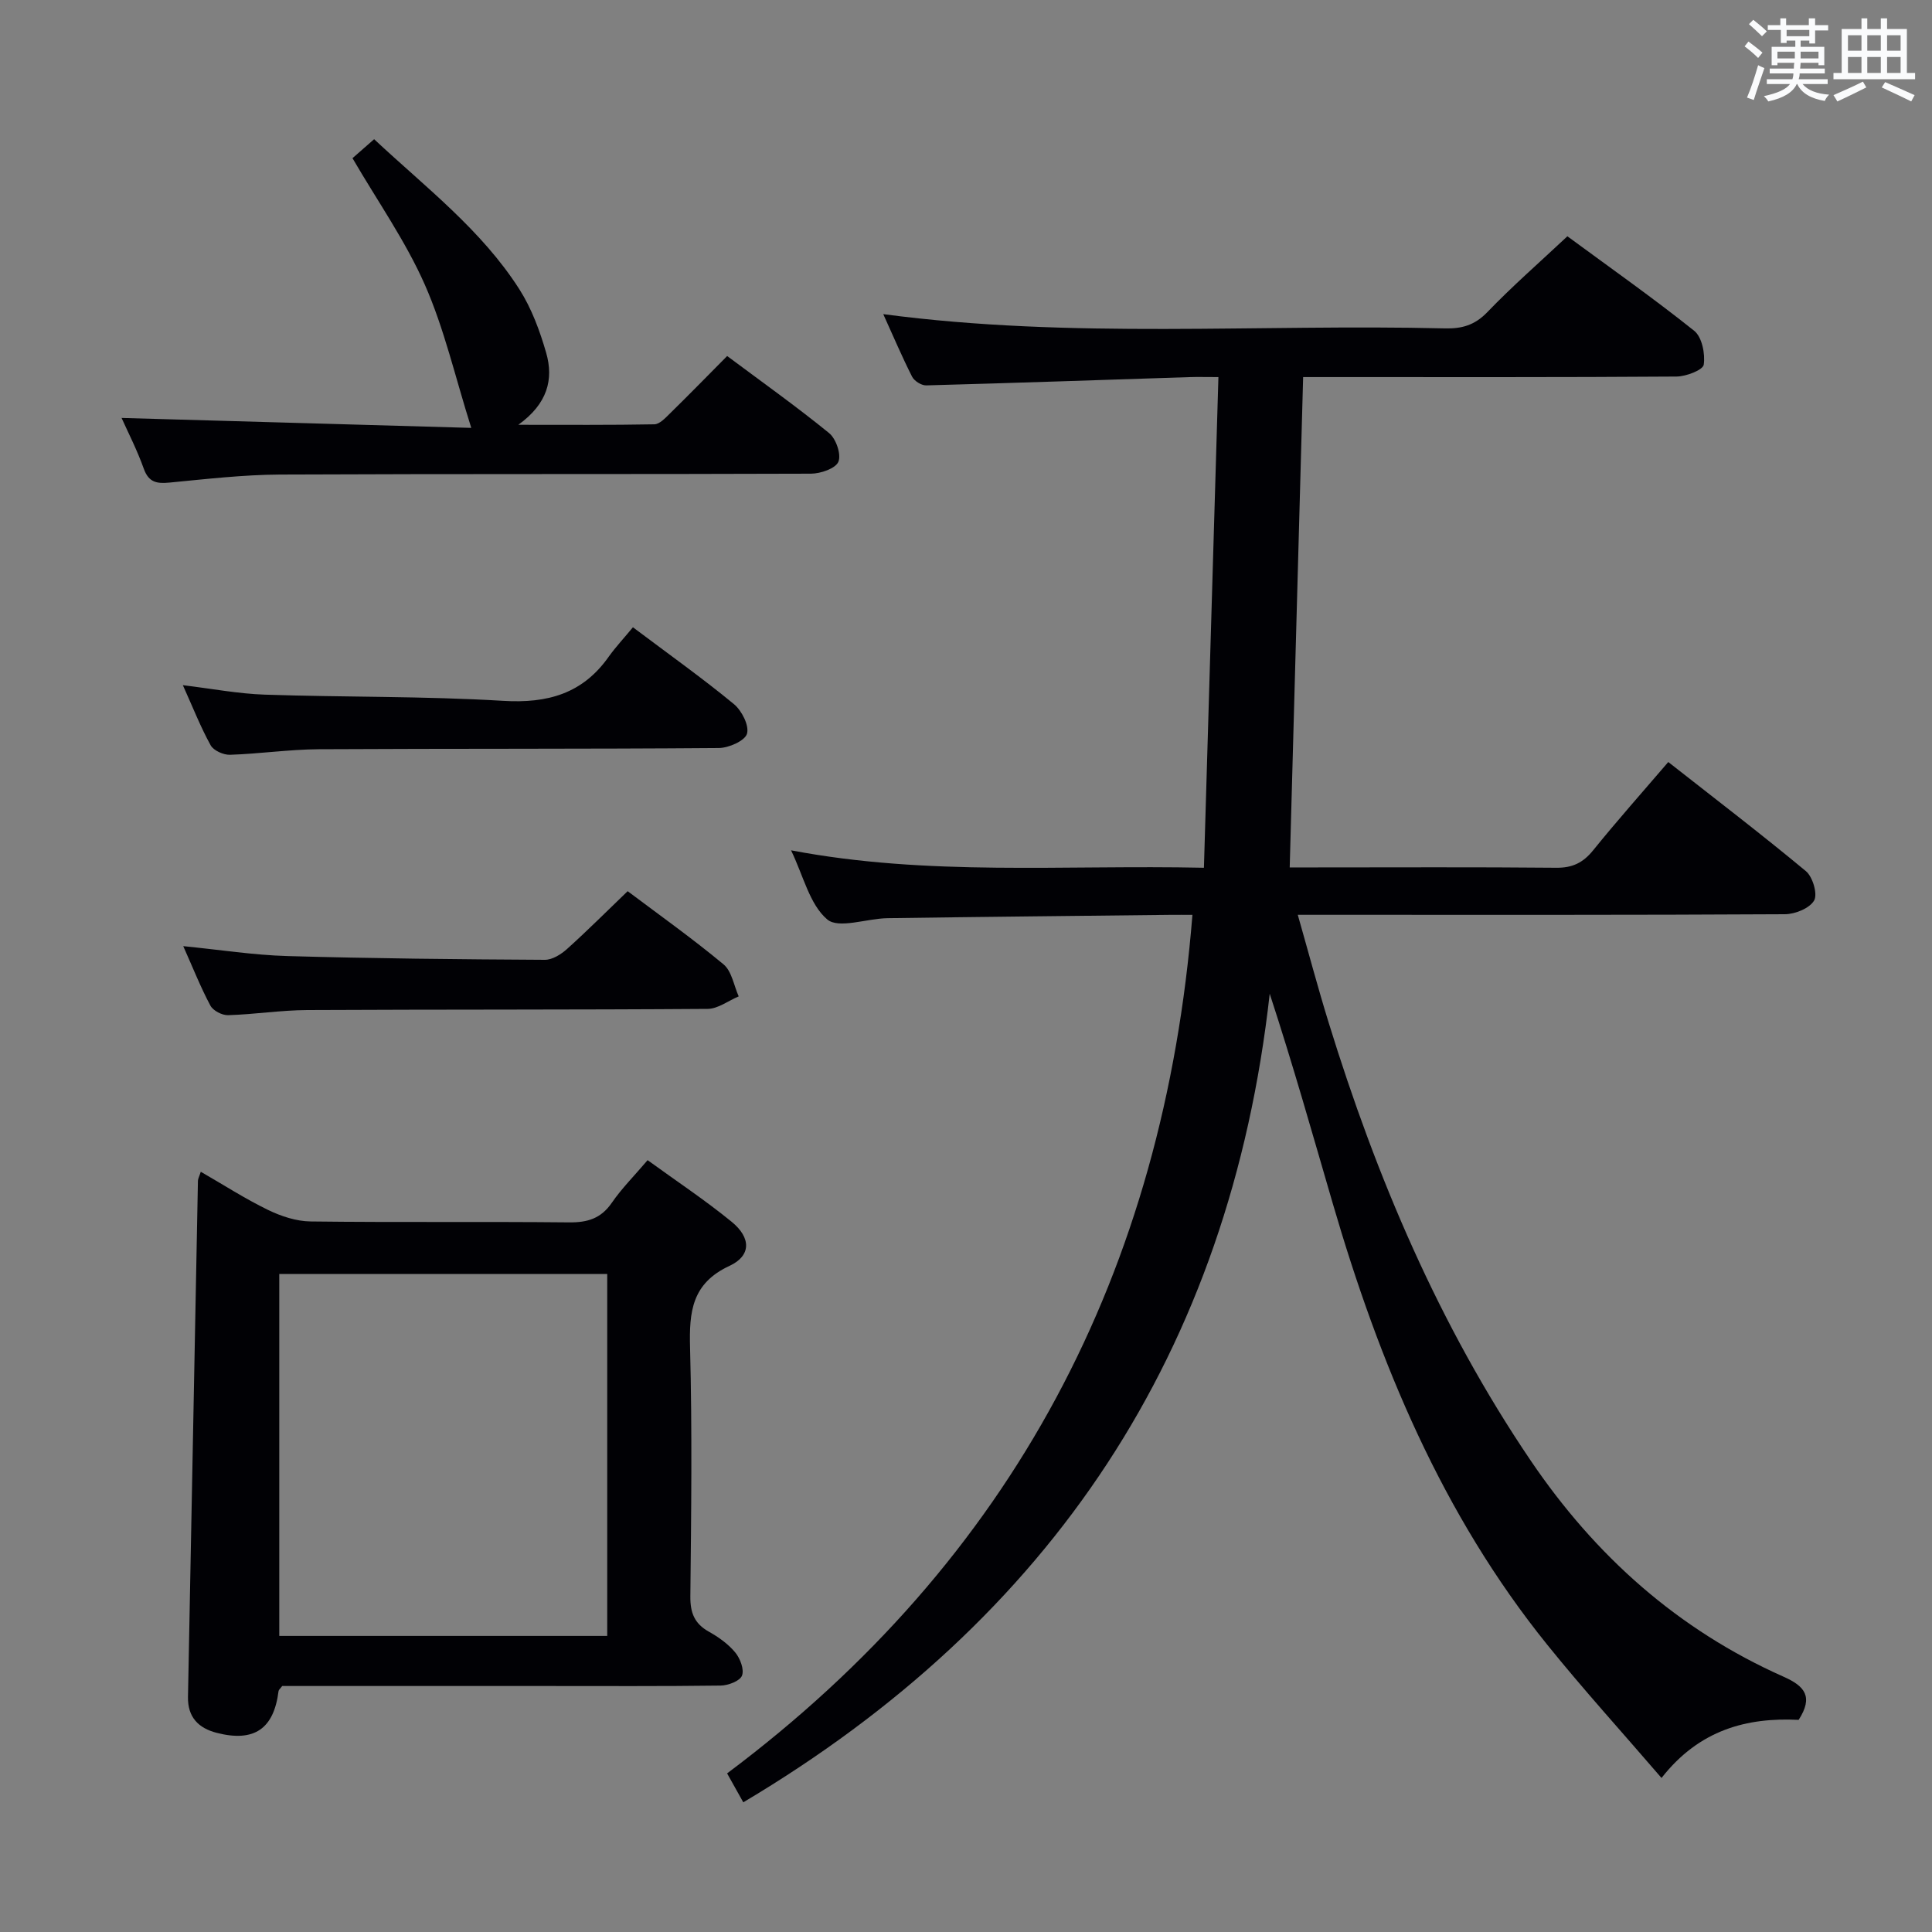 <svg enable-background="new 0 0 400 400" viewBox="0 0 400 400" xmlns="http://www.w3.org/2000/svg"><rect x="0" y="0" width="400" height="400" fill="#808080" stroke="none"/><g fill="#010105"><path d="m153.89 373.15c-1.05-1.88-2-3.58-3.35-5.99 59.16-44.28 90.44-103.89 96.34-177.75-1.47 0-3.09-.02-4.7 0-19.48.22-38.96.41-58.44.69-4.28.06-10.12 2.27-12.48.25-3.65-3.11-4.92-9.01-7.48-14.3 28.38 5.4 56.35 2.98 85.48 3.61 1-33.93 1.99-67.4 3-101.59-2.62 0-4.38-.05-6.15.01-18.12.59-36.23 1.22-54.35 1.71-.98.03-2.47-.91-2.92-1.8-2.08-4.1-3.88-8.35-5.97-12.95 39.03 5.18 77.68 2.01 116.25 2.95 3.52.09 6.2-.65 8.8-3.35 5.18-5.39 10.84-10.32 16.59-15.72 8.78 6.46 17.73 12.76 26.26 19.57 1.61 1.29 2.3 4.76 1.97 7.01-.16 1.11-3.64 2.44-5.62 2.46-23.83.17-47.66.11-71.49.11-1.82 0-3.64 0-5.83 0-.93 33.82-1.84 67.35-2.78 101.52h5.22c16.66 0 33.33-.09 49.99.07 3.35.03 5.54-1.05 7.62-3.62 4.91-6.08 10.11-11.92 15.55-18.27 9.61 7.55 19.21 14.88 28.49 22.59 1.41 1.17 2.46 4.73 1.71 6.07-.92 1.61-3.93 2.84-6.05 2.85-31.33.18-62.66.12-93.99.12-1.99 0-3.97 0-6.87 0 2.23 7.82 4.17 15.13 6.4 22.34 9.89 32.07 22.89 62.69 41.8 90.62 13.39 19.78 30.53 35.08 52.41 44.8 4.34 1.93 6.19 4.12 3.09 8.92-10.66-.53-20.55 2.01-28.39 12.03-8.16-9.49-16.19-18.32-23.67-27.6-21.77-27-34.77-58.35-44.38-91.29-4.18-14.32-8.22-28.68-13.07-43.48-8.26 74.13-45.11 129.43-108.99 167.41z"/><path d="m41.57 242.6c4.76 2.74 9.19 5.6 13.9 7.89 2.72 1.32 5.88 2.37 8.86 2.4 17.83.22 35.67.01 53.5.19 3.81.04 6.6-.8 8.84-4.06 2.05-2.98 4.65-5.57 7.41-8.82 5.95 4.32 11.89 8.26 17.39 12.75 4.06 3.31 4.08 7.04-.43 9.13-7.82 3.63-8.37 9.52-8.17 16.95.45 17.15.24 34.33.06 51.49-.03 3.38.84 5.63 3.83 7.3 2.01 1.12 4.01 2.55 5.46 4.3 1.02 1.23 1.9 3.53 1.4 4.8-.43 1.12-2.85 2.03-4.4 2.06-12.16.16-24.33.09-36.5.09-18.16 0-36.32 0-54.29 0-.39.52-.72.77-.76 1.05-.98 7.84-5.06 10.63-12.79 8.65-3.82-.98-6.04-3.26-5.96-7.46.7-35.62 1.37-71.23 2.06-106.85.02-.43.27-.86.59-1.86zm16.25 21.16v74.94h67.9c0-25.06 0-49.83 0-74.94-22.57 0-44.99 0-67.9 0z"/><path d="m25.17 86.53c24.1.69 47.97 1.36 72.4 2.06-3.34-10.57-5.58-20.5-9.61-29.64-3.98-9.03-9.77-17.25-14.98-26.2 1.22-1.07 2.69-2.36 4.48-3.93 10.61 9.93 22.2 18.74 30.07 31.07 2.53 3.97 4.24 8.61 5.55 13.16 1.58 5.5.28 10.55-5.77 14.9 10.15 0 19.16.07 28.16-.1 1.07-.02 2.24-1.26 3.14-2.15 3.92-3.84 7.76-7.77 11.94-11.99 7.17 5.35 14.32 10.43 21.11 15.96 1.43 1.17 2.55 4.41 1.92 5.93-.58 1.4-3.68 2.46-5.67 2.47-36.64.14-73.29.01-109.93.18-7.62.04-15.25.93-22.85 1.66-2.62.25-4.32.01-5.35-2.84-1.38-3.88-3.28-7.58-4.61-10.54z"/><path d="m131.04 129.87c7.75 5.82 14.52 10.64 20.91 15.91 1.62 1.34 3.19 4.42 2.71 6.12-.41 1.46-3.76 2.95-5.83 2.97-27.61.22-55.23.1-82.84.25-6.13.04-12.24.95-18.38 1.15-1.35.04-3.39-.87-4-1.97-2.07-3.75-3.65-7.78-5.75-12.44 6.05.73 11.5 1.78 16.98 1.96 16.44.55 32.92.29 49.32 1.28 9.24.56 16.5-1.49 21.9-9.18 1.45-2.02 3.17-3.85 4.98-6.05z"/><path d="m37.94 195.89c7.69.76 14.59 1.85 21.51 2.05 17.78.51 35.56.68 53.35.78 1.56.01 3.39-1.15 4.63-2.27 4.2-3.78 8.19-7.78 12.52-11.94 6.45 4.85 13.35 9.75 19.85 15.15 1.71 1.42 2.13 4.38 3.14 6.63-2.15.9-4.29 2.58-6.45 2.59-27.62.2-55.25.1-82.88.24-5.47.03-10.92.9-16.39 1.06-1.24.04-3.1-.93-3.66-1.98-2.02-3.78-3.6-7.79-5.62-12.31z"/></g><path d="m361.2 9.6.8-1c.9.7 1.9 1.4 2.9 2.3l-.9 1.1c-1-1-2-1.8-2.8-2.4zm.5 10.6c.9-2.1 1.6-4.3 2.3-6.7.4.2.8.4 1.3.6-.7 2.1-1.5 4.3-2.2 6.6zm.4-15.2.9-.9c1 .8 2 1.6 2.8 2.4l-1 1c-.9-.9-1.8-1.7-2.7-2.5zm12.5-1.2h1.2v1.4h2.7v1.1h-2.7v2.7h-1.2v-.6h-1.8v1.3h4.9v3.8h-1.2v-.5h-3.7c0 .4-.1.9-.1 1.2h5.1v1h-5.2c0 .5-.1.9-.2 1.2h6v1h-5.2c1.1 1.3 2.9 2 5.5 2.2-.4.4-.7.8-.9 1.3-2.9-.5-4.8-1.6-5.7-3.5h-.1c-.8 1.7-2.7 2.9-5.9 3.6-.2-.4-.6-.8-.9-1.1 2.8-.6 4.6-1.4 5.4-2.5h-4.8v-1h5.3c.1-.3.2-.7.2-1.2h-4.9v-1h5c0-.4 0-.8.1-1.2h-3.5v.5h-1.2v-3.8h4.9v-1.3h-1.8v.5h-1.2v-2.7h-2.7v-1h2.6v-1.4h1.2v1.4h4.7v-1.4zm-6.6 8.3h3.6c0-.4 0-.9 0-1.4h-3.6zm1.9-4.6h4.7v-1.3h-4.7zm6.6 3.2h-3.7v1.4h3.7z" fill="#fafbfc"/><path d="m385.3 3.8h1.3v2.2h2.8v-2.2h1.3v2.2h4.1v9.1h1.7v1.3h-16.9v-1.3h1.7v-9.1h4.1v-2.2zm.4 13.1.7 1.2c-1.8.9-3.8 1.9-6 2.9-.2-.4-.5-.8-.8-1.3 2.3-1 4.3-1.9 6.1-2.8zm-3.1-6.4h2.8v-3.2h-2.8zm0 4.6h2.8v-3.3h-2.8zm4-4.6h2.8v-3.2h-2.8zm0 4.6h2.8v-3.3h-2.8zm3.7 1.9c2.1.9 4.1 1.8 6.1 2.7l-.7 1.3c-2.2-1.1-4.2-2-6.1-2.9zm3.2-9.7h-2.8v3.2h2.8zm-2.8 7.8h2.8v-3.3h-2.8z" fill="#fafbfc"/></svg>